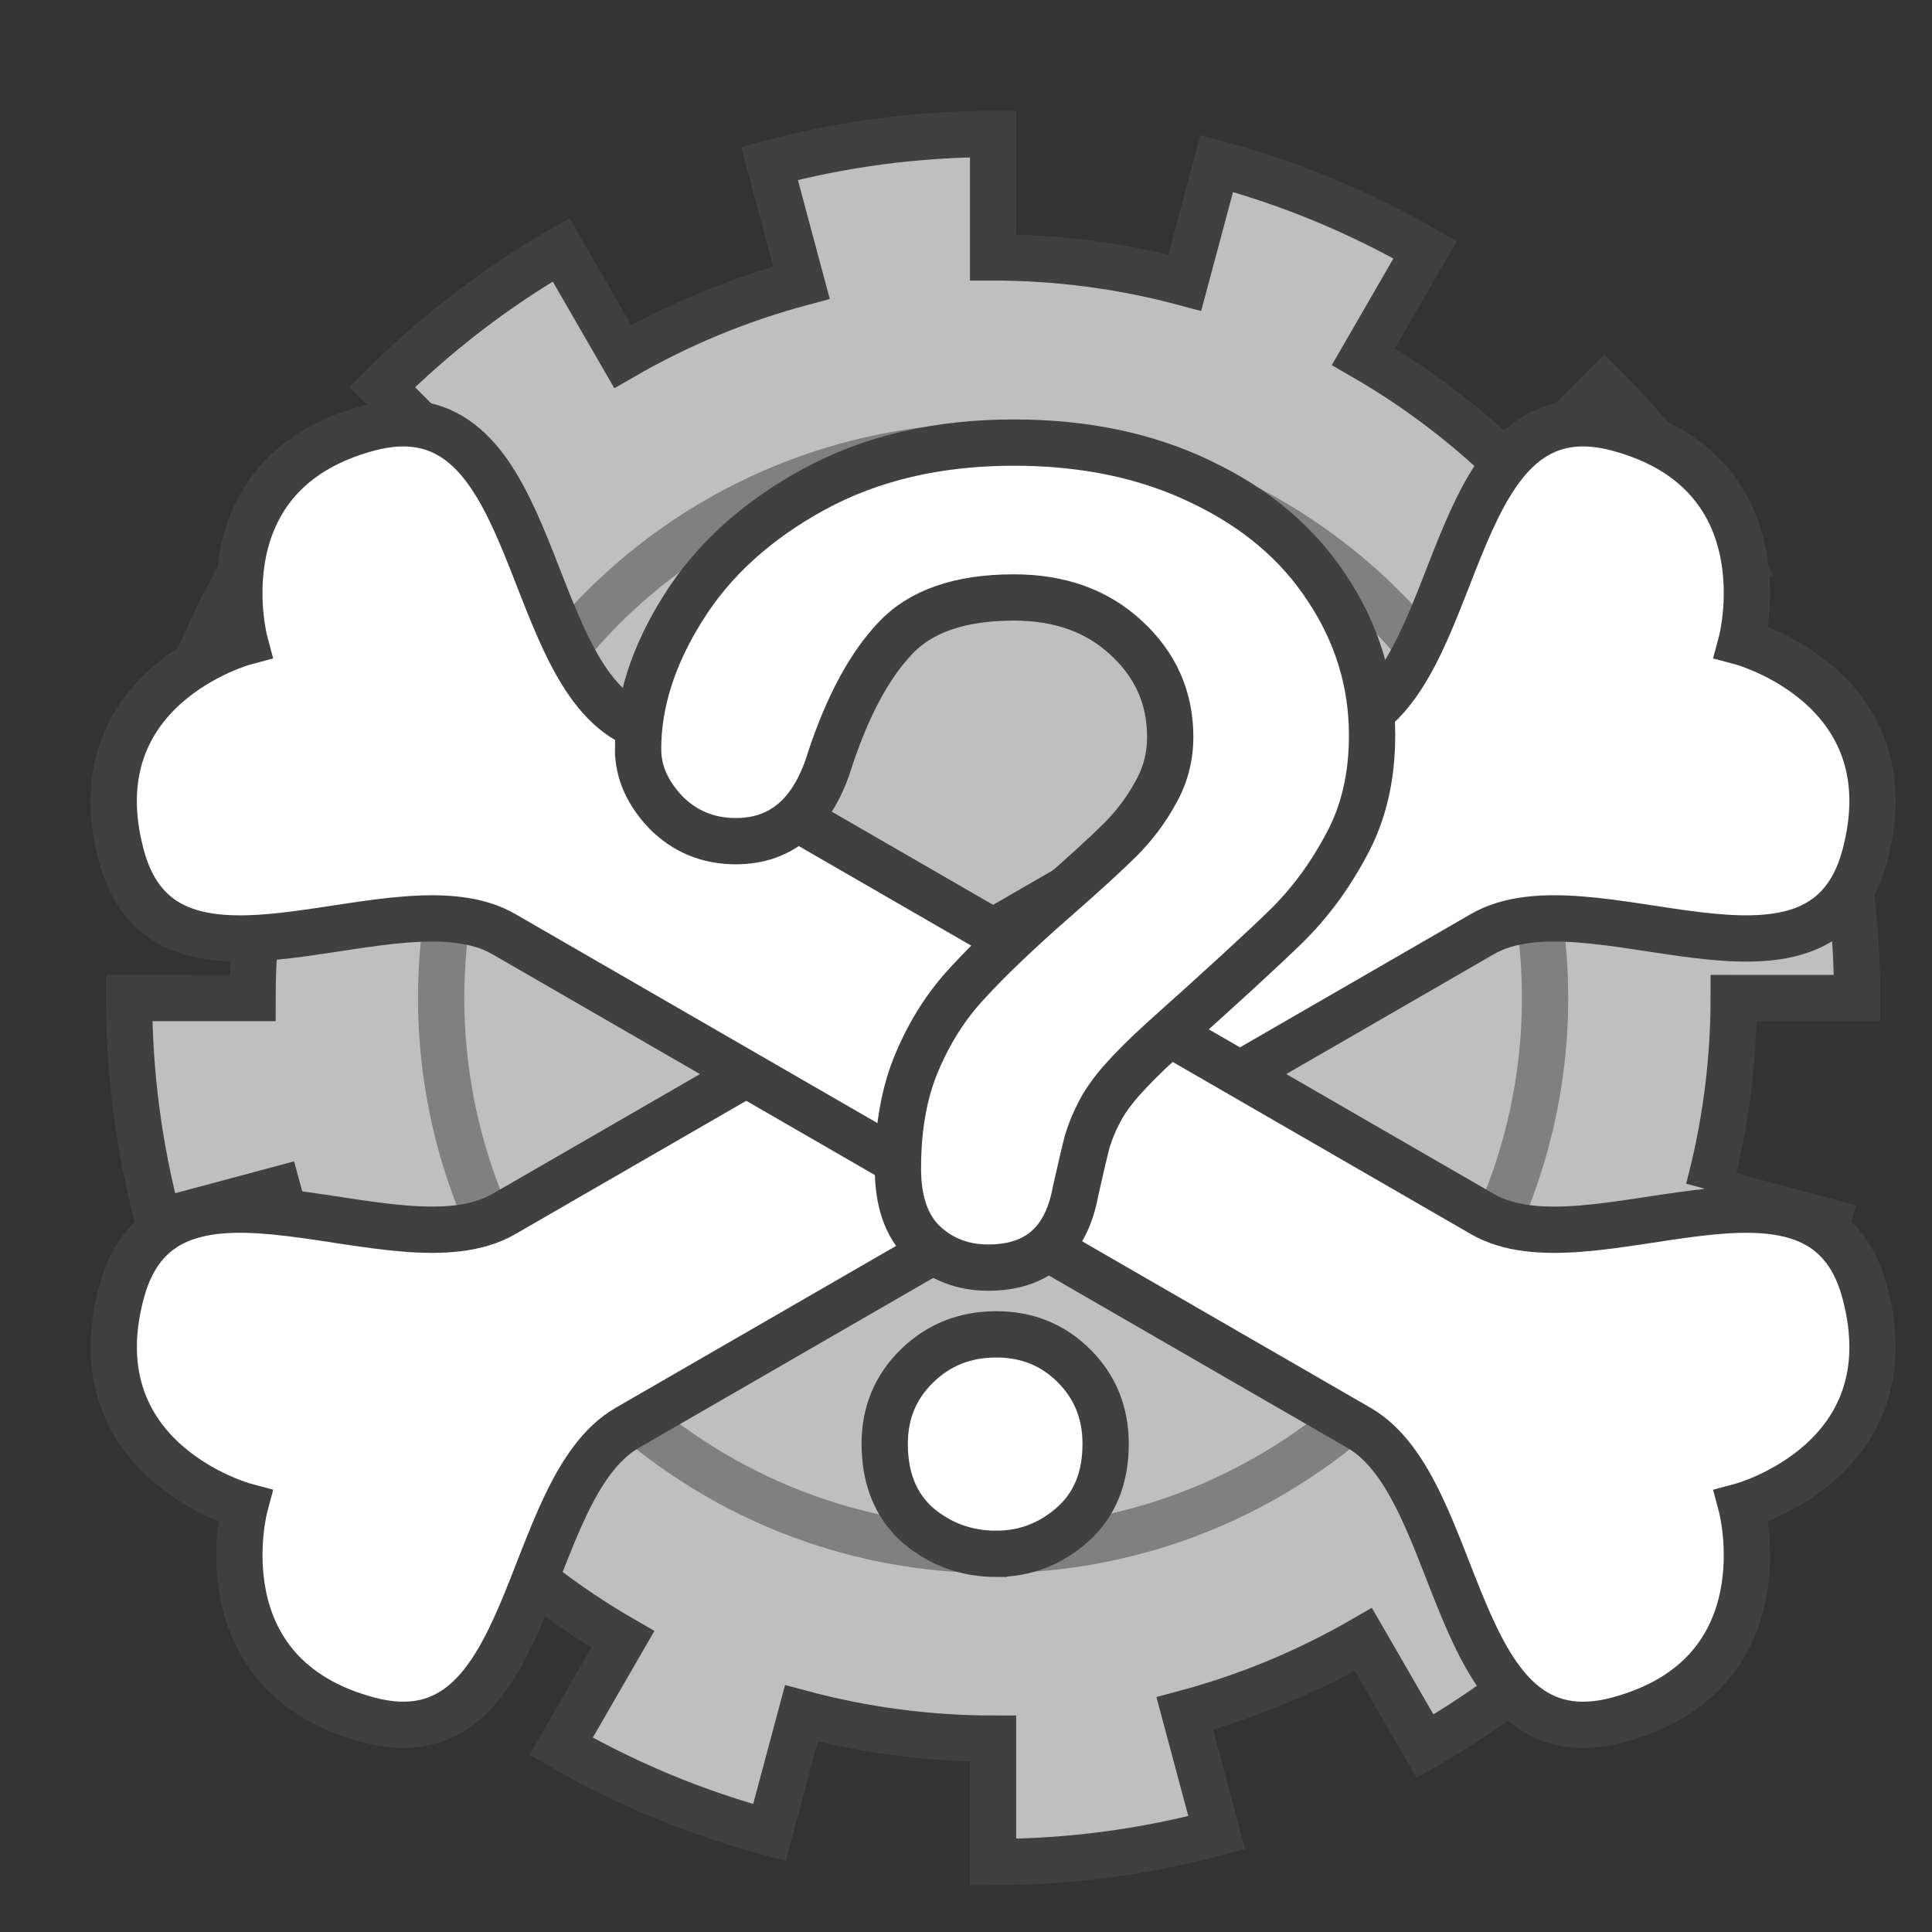 <?xml version="1.0" encoding="UTF-8" standalone="no"?>
<!-- Created with Inkscape (http://www.inkscape.org/) -->

<svg
   width="128"
   height="128"
   viewBox="0 0 1 1"
   version="1.1"
   id="svg5"
   inkscape:version="1.2.1 (9c6d41e410, 2022-07-14)"
   sodipodi:docname="Procedural-Pirate-Faction.svg"
   inkscape:export-filename="..\ProceduralFactions\Textures\World\WorldObjects\ProcFaction_Expanding\ProcPirateFaction.png"
   inkscape:export-xdpi="96"
   inkscape:export-ydpi="96"
   xmlns:inkscape="http://www.inkscape.org/namespaces/inkscape"
   xmlns:sodipodi="http://sodipodi.sourceforge.net/DTD/sodipodi-0.dtd"
   xmlns:xlink="http://www.w3.org/1999/xlink"
   xmlns="http://www.w3.org/2000/svg"
   xmlns:svg="http://www.w3.org/2000/svg">
  <rect x="0" y="0" width="1" height="1" fill="#333333" stroke="none"/>
  <sodipodi:namedview
     id="namedview7"
     pagecolor="#ffffff"
     bordercolor="#666666"
     borderopacity="1.0"
     inkscape:showpageshadow="2"
     inkscape:pageopacity="0.0"
     inkscape:pagecheckerboard="0"
     inkscape:deskcolor="#d1d1d1"
     inkscape:document-units="px"
     showgrid="true"
     inkscape:zoom="2.8284271"
     inkscape:cx="100.76272"
     inkscape:cy="112.42998"
     inkscape:window-width="1680"
     inkscape:window-height="987"
     inkscape:window-x="-8"
     inkscape:window-y="-8"
     inkscape:window-maximized="1"
     inkscape:current-layer="text298">
    <inkscape:grid
       type="xygrid"
       id="grid132"
       empspacing="8" />
  </sodipodi:namedview>
  <defs
     id="defs2" />
  <g
     inkscape:label="BG"
     inkscape:groupmode="layer"
     id="layer1" />
  <g
     inkscape:groupmode="layer"
     id="layer2"
     inkscape:label="Main">
    <g
       aria-label="?"
       transform="matrix(0.011,0,0,0.011,-0.136,-0.224)"
       id="text298"
       style="font-size:96px;line-height:1;font-family:'Comic Sans MS';-inkscape-font-specification:'Comic Sans MS';letter-spacing:0px;word-spacing:0px;baseline-shift:baseline;opacity:1;stroke-width:2.178;stop-color:#000000;stop-opacity:1;fill:#00ff00;fill-opacity:1;stroke:#004000;stroke-opacity:1;stroke-dasharray:none">
      <path
         id="path2031"
         style="fill:#bfbfbf;stroke:#404040;stroke-width:2.178"
         d="m 92.753,76.343 5.61,1.503 c -0.92,3.432 -2.285,6.729 -4.062,9.806 l -5.029,-2.904 c -1.522,2.638 -3.384,5.064 -5.538,7.218 l 4.107,4.107 c -2.512,2.512 -5.343,4.685 -8.42,6.461 l -2.904,-5.029 c -2.637,1.523 -5.463,2.694 -8.405,3.482 l 1.503,5.61 c -3.432,0.92 -6.97,1.385 -10.523,1.385 v -5.808 c -3.045,-1e-5 -6.076,-0.401 -9.018,-1.189 l -1.503,5.61 c -3.432,-0.92 -6.729,-2.285 -9.806,-4.062 l 2.904,-5.029 c -2.638,-1.522 -5.064,-3.384 -7.218,-5.538 l -4.107,4.107 C 27.834,93.561 25.661,90.73 23.885,87.653 l 5.029,-2.904 c -1.523,-2.637 -2.694,-5.463 -3.482,-8.405 l -5.61,1.503 C 18.902,74.416 18.437,70.878 18.437,67.325 l 5.809,8.33e-4 c 8.85e-4,-3.045 0.4,-6.077 1.188,-9.019 L 19.824,56.804 c 0.92,-3.432 2.285,-6.729 4.062,-9.806 l 5.029,2.904 c 1.522,-2.638 3.384,-5.064 5.538,-7.218 l -4.107,-4.107 c 2.512,-2.512 5.343,-4.685 8.42,-6.461 l 2.904,5.029 c 2.637,-1.523 5.463,-2.694 8.405,-3.482 l -1.503,-5.61 c 3.432,-0.92 6.97,-1.385 10.523,-1.385 v 5.808 c 3.045,10e-7 6.076,0.401 9.018,1.189 l 1.503,-5.61 c 3.432,0.92 6.729,2.285 9.806,4.062 l -2.904,5.029 c 2.638,1.522 5.064,3.384 7.218,5.538 l 4.107,-4.107 c 2.512,2.512 4.685,5.343 6.461,8.42 l -5.029,2.904 c 1.523,2.637 2.694,5.463 3.482,8.405 l 5.61,-1.503 c 0.92,3.432 1.385,6.97 1.385,10.523 l -5.809,-8.33e-4 c -8.85e-4,3.045 -0.4,6.077 -1.188,9.019 z"
         sodipodi:nodetypes="ccccccccccccccccccccccccccccccccccccccccccccccccc"
         inkscape:transform-center-x="-0.37368199"
         inkscape:transform-center-y="0.10934956" />
      <circle
         style="fill:#bfbfbf;fill-opacity:1;stroke:#808080;stroke-width:2.178;stroke-linecap:butt;stroke-dasharray:none;stroke-opacity:1"
         id="path2043"
         cx="59.094"
         cy="67.325"
         r="25.972" />
      <use
         x="0"
         y="0"
         xlink:href="#path469"
         id="use524"
         transform="matrix(-0.5,-0.866,-0.866,0.5,107.456,37.443)"
         style="font-size:96px;line-height:1;font-family:'Comic Sans MS';-inkscape-font-specification:'Comic Sans MS';letter-spacing:0px;word-spacing:0px;baseline-shift:baseline;fill:#00ff00;fill-opacity:1;stroke:#004000;stroke-width:2.178;stroke-dasharray:none;stroke-opacity:1;stop-color:#000000" />
      <use
         x="0"
         y="0"
         xlink:href="#path469"
         id="use520"
         transform="rotate(-60,37.793,9.428)"
         style="font-size:96px;line-height:1;font-family:'Comic Sans MS';-inkscape-font-specification:'Comic Sans MS';letter-spacing:0px;word-spacing:0px;baseline-shift:baseline;fill:#00ff00;fill-opacity:1;stroke:#004000;stroke-width:2.178;stroke-dasharray:none;stroke-opacity:1;stop-color:#000000" />
      <path
         style="font-size:96px;line-height:1;font-family:'Comic Sans MS';-inkscape-font-specification:'Comic Sans MS';letter-spacing:0px;word-spacing:0px;baseline-shift:baseline;fill:#ffffff;fill-opacity:1;stroke:#404040;stroke-width:2.178;stroke-linecap:round;stroke-dasharray:none;stroke-opacity:1;stop-color:#000000"
         d="m 1.012,81.846 c 0,5.808 11.616,11.616 5.808,17.424 -5.808,5.808 -11.616,0 -11.616,0 0,0 -5.808,5.808 -11.616,0 -5.808,-5.808 5.808,-11.616 5.808,-17.424 0,0 0,-17.424 0,-23.233 0,-5.808 0,-23.233 0,-23.233 0,-5.808 -11.616,-11.616 -5.808,-17.424 5.808,-5.808 11.616,0 11.616,0 0,0 5.808,-5.808 11.616,0 5.808,5.808 -5.808,11.616 -5.808,17.424 0,0 0,17.424 0,23.233 -10e-7,5.808 0,23.233 0,23.233 z"
         id="path469"
         sodipodi:nodetypes="sscssssscssss" />
      <path
         d="m 42.388,55.625 q 0,-3.281 2.107,-6.631 2.107,-3.385 6.148,-5.595 4.041,-2.21 9.429,-2.21 5.008,0 8.841,1.865 3.834,1.83 5.906,5.008 2.107,3.177 2.107,6.907 0,2.936 -1.209,5.146 -1.174,2.21 -2.832,3.834 -1.623,1.589 -5.871,5.388 -1.174,1.071 -1.9,1.9 -0.691,0.794 -1.036,1.485 -0.345,0.656 -0.553,1.347 -0.173,0.656 -0.553,2.349 -0.656,3.592 -4.11,3.592 -1.796,0 -3.039,-1.174 -1.209,-1.174 -1.209,-3.488 0,-2.901 0.898,-5.008 0.898,-2.141 2.383,-3.73 1.485,-1.623 4.006,-3.834 2.21,-1.934 3.177,-2.901 1.002,-1.002 1.658,-2.21 0.691,-1.209 0.691,-2.625 0,-2.763 -2.072,-4.663 -2.038,-1.9 -5.284,-1.9 -3.799,0 -5.595,1.934 -1.796,1.9 -3.039,5.63 -1.174,3.903 -4.455,3.903 -1.934,0 -3.281,-1.347 -1.312,-1.381 -1.312,-2.97 z m 16.854,37.853 q -2.107,0 -3.695,-1.347 -1.554,-1.381 -1.554,-3.834 0,-2.176 1.52,-3.661 1.52,-1.485 3.73,-1.485 2.176,0 3.661,1.485 1.485,1.485 1.485,3.661 0,2.418 -1.554,3.799 -1.554,1.381 -3.592,1.381 z"
         style="font-family:'Arial Rounded MT Bold';-inkscape-font-specification:'Arial Rounded MT Bold, ';fill:#ffffff;fill-opacity:1;stroke:#404040;stroke-width:2.178;stroke-dasharray:none;stroke-opacity:1"
         id="path404" />
    </g>
  </g>
  <g
     inkscape:groupmode="layer"
     id="layer3"
     inkscape:label="FG" />
</svg>
